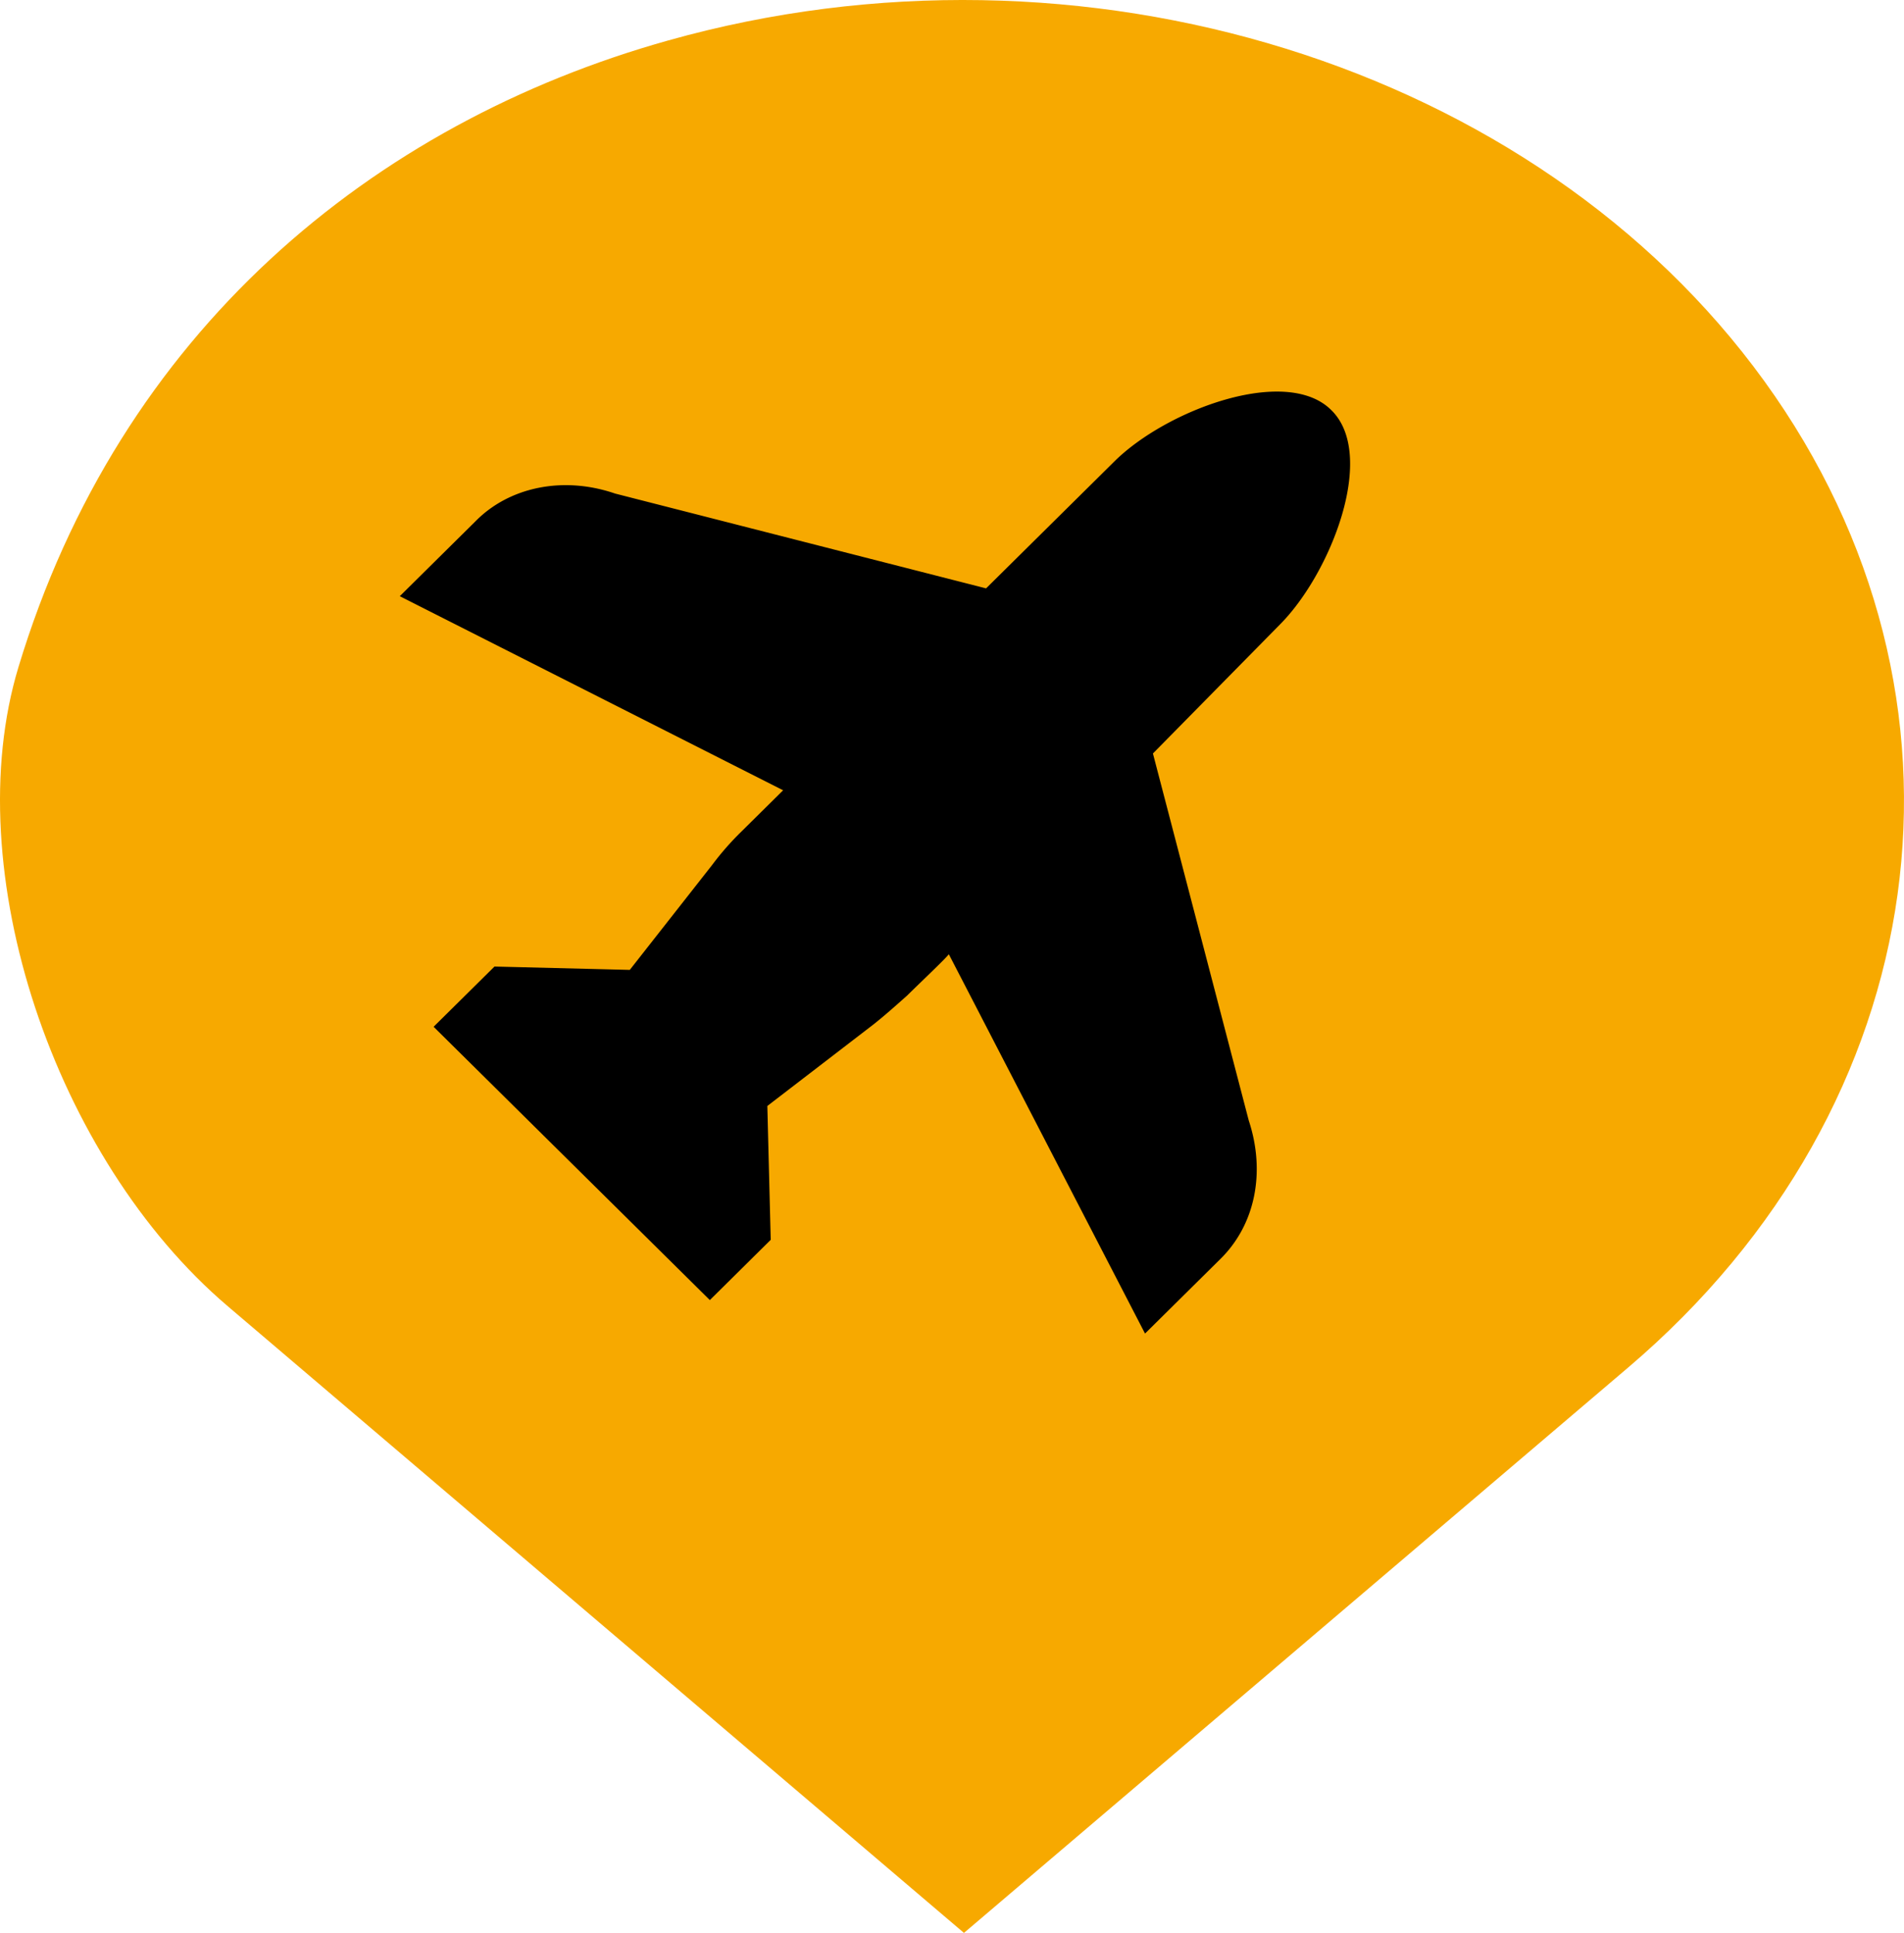 <svg xmlns="http://www.w3.org/2000/svg" width="330" height="335" viewBox="0 0 330 335">
  <g id="Group_223" data-name="Group 223" transform="translate(7622.39 16368.68)">
    <g id="Group_214" data-name="Group 214" transform="translate(-1566)">
      <path id="marker" d="M38.583,145.318c-10.633,35.141,6.255,85.19,36.279,110.747l127.6,108.617,115.091-97.968c53.464-45.454,63.239-116.219,23.62-170.99s-118.252-79.2-190-59.023C99.882,51.076,56.1,87.282,38.583,145.318Z" transform="translate(-6091.779 -16398.361)" fill="#f7a900"/>
    </g>
    <path id="Path_307" data-name="Path 307" d="M169.311,11.033c-7.817-7.733-28.53,0-37.519,8.893l-22.277,22.04L45.224,25.533c-8.989-3.093-18.369-1.16-24.231,4.833L7.9,43.32,74.34,76.96l-7.23,7.153a49.39,49.39,0,0,0-5.081,5.8L47.764,108.087l-23.45-.58-10.552,10.44,14.851,14.693,18.173,17.98,14.851,14.693,10.552-10.44-.586-23.2L89.973,117.56c1.954-1.547,3.908-3.287,5.862-5.027,2.54-2.513,6.253-5.993,7.23-7.153l34,65.734,13.093-12.953c6.058-5.993,7.817-15.08,4.885-23.974L138.436,70.58l22.082-22.427C169.311,39.26,177.323,18.766,169.311,11.033Z" transform="translate(-7561 -16308.671)"/>
  </g>
</svg>
